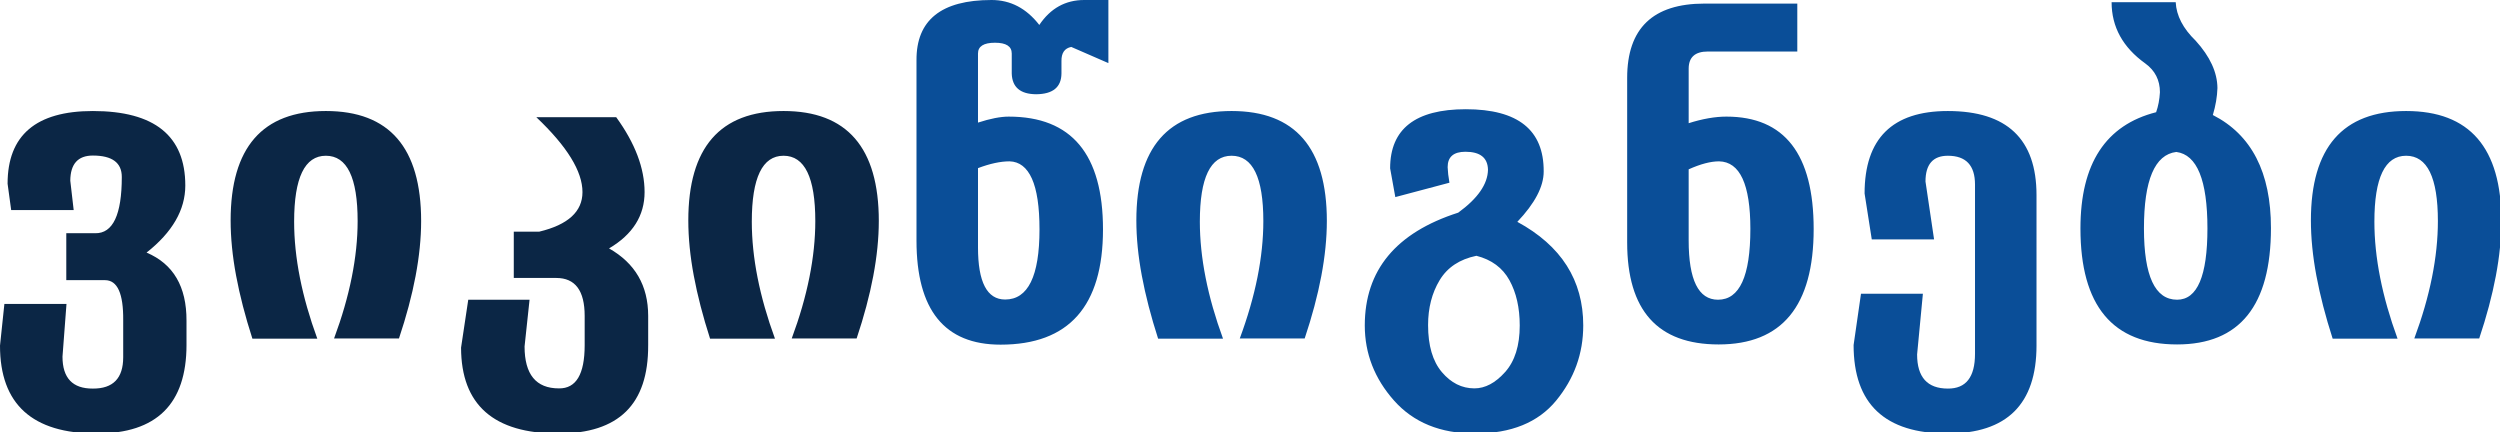 <?xml version="1.0" encoding="UTF-8" standalone="no"?>
<svg xmlns="http://www.w3.org/2000/svg" width="324" height="56" viewBox="0 0 324 56">
	<path fill="#0b2645" d="M24.171 44.693c0 7.66-3.874 11.49-11.62 11.49C4.183 56.183 0 52.387 0 44.796l.569-5.409h8.048l-.518 6.832c0 2.777 1.311 4.157 3.934 4.141 2.622.017 3.934-1.337 3.934-4.063V41.51c.034-3.468-.75-5.201-2.355-5.201H8.591v-6.082h3.752c2.294.035 3.442-2.397 3.442-7.298 0-1.846-1.251-2.769-3.752-2.769-1.933 0-2.907 1.086-2.924 3.26l.44 3.805h-8.1l-.466-3.416c0-6.279 3.683-9.42 11.05-9.42 7.988 0 11.982 3.218 11.982 9.652 0 3.158-1.674 6.057-5.021 8.695 3.468 1.467 5.193 4.409 5.176 8.825v3.132zm30.408-16.045c0 4.434-.958 9.506-2.873 15.217h-8.411c2.036-5.486 3.054-10.559 3.054-15.217 0-5.643-1.372-8.463-4.115-8.463-2.743 0-4.115 2.847-4.115 8.54 0 4.642 1 9.696 3.002 15.165H32.71c-.932-2.898-1.635-5.615-2.109-8.152-.475-2.535-.711-4.925-.711-7.168 0-9.454 4.115-14.182 12.344-14.182s12.345 4.753 12.345 14.26zm29.424 16.096c.017 3.83-.94 6.694-2.873 8.592-1.933 1.898-4.848 2.848-8.747 2.848-8.402 0-12.612-3.71-12.629-11.129l.932-6.211h7.945l-.647 6.057c0 3.623 1.483 5.434 4.451 5.434 2.226.035 3.338-1.828 3.338-5.59v-3.804c0-3.277-1.225-4.917-3.675-4.917h-5.512V30.02h3.313c3.727-.896 5.59-2.604 5.59-5.124 0-2.691-1.993-5.927-5.978-9.704h10.352c2.45 3.381 3.675 6.616 3.675 9.704 0 3.054-1.536 5.486-4.606 7.298 3.381 1.915 5.072 4.831 5.072 8.747v3.803zm29.89-16.096c0 4.434-.958 9.506-2.873 15.217h-8.411c2.036-5.486 3.054-10.559 3.054-15.217 0-5.643-1.372-8.463-4.115-8.463-2.743 0-4.115 2.847-4.115 8.54 0 4.642 1 9.696 3.002 15.165h-8.411c-.932-2.898-1.635-5.615-2.109-8.152-.475-2.535-.711-4.925-.711-7.168 0-9.454 4.115-14.182 12.344-14.182s12.345 4.753 12.345 14.26z"/>
	<path fill="#0a4e98" d="M118.778 7.815c-.035-5.21 3.209-7.815 9.73-7.815 2.45 0 4.511 1.078 6.185 3.234C136.142 1.078 138.083 0 140.516 0h3.131v8.178l-4.813-2.096c-.863.172-1.286.785-1.268 1.837v1.604c-.018 1.777-1.113 2.675-3.287 2.691-2.053-.017-3.105-.914-3.157-2.691V6.935c0-.932-.725-1.397-2.174-1.397-1.467 0-2.2.466-2.2 1.397v8.954c1.587-.518 2.916-.776 3.985-.776 8.143 0 12.215 4.874 12.215 14.621 0 9.955-4.425 14.933-13.276 14.933-7.264 0-10.895-4.494-10.895-13.483V7.815zm7.97 24.249c0 4.502 1.173 6.754 3.52 6.754 2.967 0 4.451-3.027 4.451-9.084 0-2.933-.328-5.128-.983-6.586-.656-1.457-1.622-2.203-2.898-2.238-1.173 0-2.536.294-4.089.88v10.274zm45.211-3.416c0 4.434-.958 9.506-2.873 15.217h-8.411c2.036-5.486 3.053-10.559 3.053-15.217 0-5.643-1.371-8.463-4.114-8.463s-4.115 2.847-4.115 8.54c0 4.642 1 9.696 3.002 15.165h-8.411c-.932-2.898-1.635-5.615-2.109-8.152-.475-2.535-.711-4.925-.711-7.168 0-9.454 4.115-14.182 12.344-14.182s12.345 4.753 12.345 14.26zm33.229 13.534c0 3.64-1.17 6.884-3.507 9.73-2.339 2.847-5.845 4.271-10.521 4.271-4.469 0-7.967-1.424-10.493-4.271-2.528-2.847-3.792-6.091-3.792-9.73 0-7.159 4.037-12.034 12.111-14.622 2.537-1.846 3.822-3.7 3.856-5.563-.034-1.553-1.009-2.329-2.925-2.329-1.535 0-2.303.664-2.303 1.992.018.57.095 1.242.232 2.02l-7.013 1.863-.673-3.727c0-5.107 3.27-7.66 9.809-7.66 6.762 0 10.127 2.691 10.092 8.074 0 1.949-1.139 4.123-3.416 6.521 5.695 3.089 8.543 7.566 8.543 13.431zm-8.231 0c0-2.294-.443-4.248-1.332-5.861-.889-1.613-2.316-2.67-4.283-3.171-2.174.449-3.762 1.502-4.762 3.158-1.001 1.656-1.501 3.597-1.501 5.822 0 2.656.595 4.688 1.786 6.095 1.189 1.405 2.596 2.108 4.218 2.108 1.397 0 2.726-.707 3.985-2.121 1.26-1.414 1.889-3.425 1.889-6.03zm38.094-12.499c0 9.972-4.105 14.957-12.318 14.957-7.901 0-11.852-4.407-11.852-13.224V10.092c0-6.418 3.338-9.627 10.015-9.627h12.034v6.211h-11.594c-1.656 0-2.484.742-2.484 2.226v7.064c1.793-.568 3.424-.854 4.891-.854 7.539.001 11.308 4.858 11.308 14.571zm-8.203 0c0-5.797-1.354-8.722-4.063-8.773-1.088 0-2.398.346-3.934 1.035v9.213c0 5.124 1.268 7.686 3.804 7.686 2.796 0 4.193-3.053 4.193-9.161zm37.084 15.087c0 7.608-3.838 11.413-11.516 11.413-8.126 0-12.189-3.822-12.189-11.465l.958-6.65h8.022l-.75 7.867c0 2.949 1.328 4.425 3.984 4.425 2.347.017 3.52-1.484 3.52-4.503V23.912c0-2.484-1.173-3.727-3.52-3.727-1.932 0-2.898 1.113-2.898 3.338l1.113 7.506h-8.074l-.932-5.953c0-7.125 3.598-10.688 10.791-10.688 7.66 0 11.49 3.632 11.49 10.895V44.77zm30.383-15.217c0 10.059-4.055 15.087-12.164 15.087-8.35 0-12.525-5.011-12.525-15.035 0-4.209.82-7.565 2.459-10.066 1.639-2.502 4.089-4.167 7.35-4.995.275-.776.439-1.639.492-2.588 0-1.569-.631-2.812-1.89-3.727-2.916-2.087-4.374-4.735-4.374-7.944h8.308c.086 1.742.948 3.407 2.588 4.994 1.863 2.054 2.804 4.098 2.821 6.133-.035 1.122-.233 2.287-.596 3.494 5.02 2.554 7.531 7.437 7.531 14.647zm-8.231.052c0-6.263-1.346-9.566-4.037-9.912-2.795.346-4.191 3.649-4.191 9.912 0 6.159 1.432 9.238 4.295 9.238 2.623.001 3.933-3.079 3.933-9.238zm38.094-.957c0 4.434-.957 9.506-2.872 15.217h-8.411c2.036-5.486 3.055-10.559 3.055-15.217 0-5.643-1.372-8.463-4.115-8.463-2.743 0-4.115 2.847-4.115 8.54 0 4.642 1.001 9.696 3.002 15.165h-8.41c-.932-2.898-1.635-5.615-2.109-8.152-.475-2.535-.711-4.925-.711-7.168 0-9.454 4.114-14.182 12.344-14.182s12.342 4.753 12.342 14.26z"/>
</svg>
